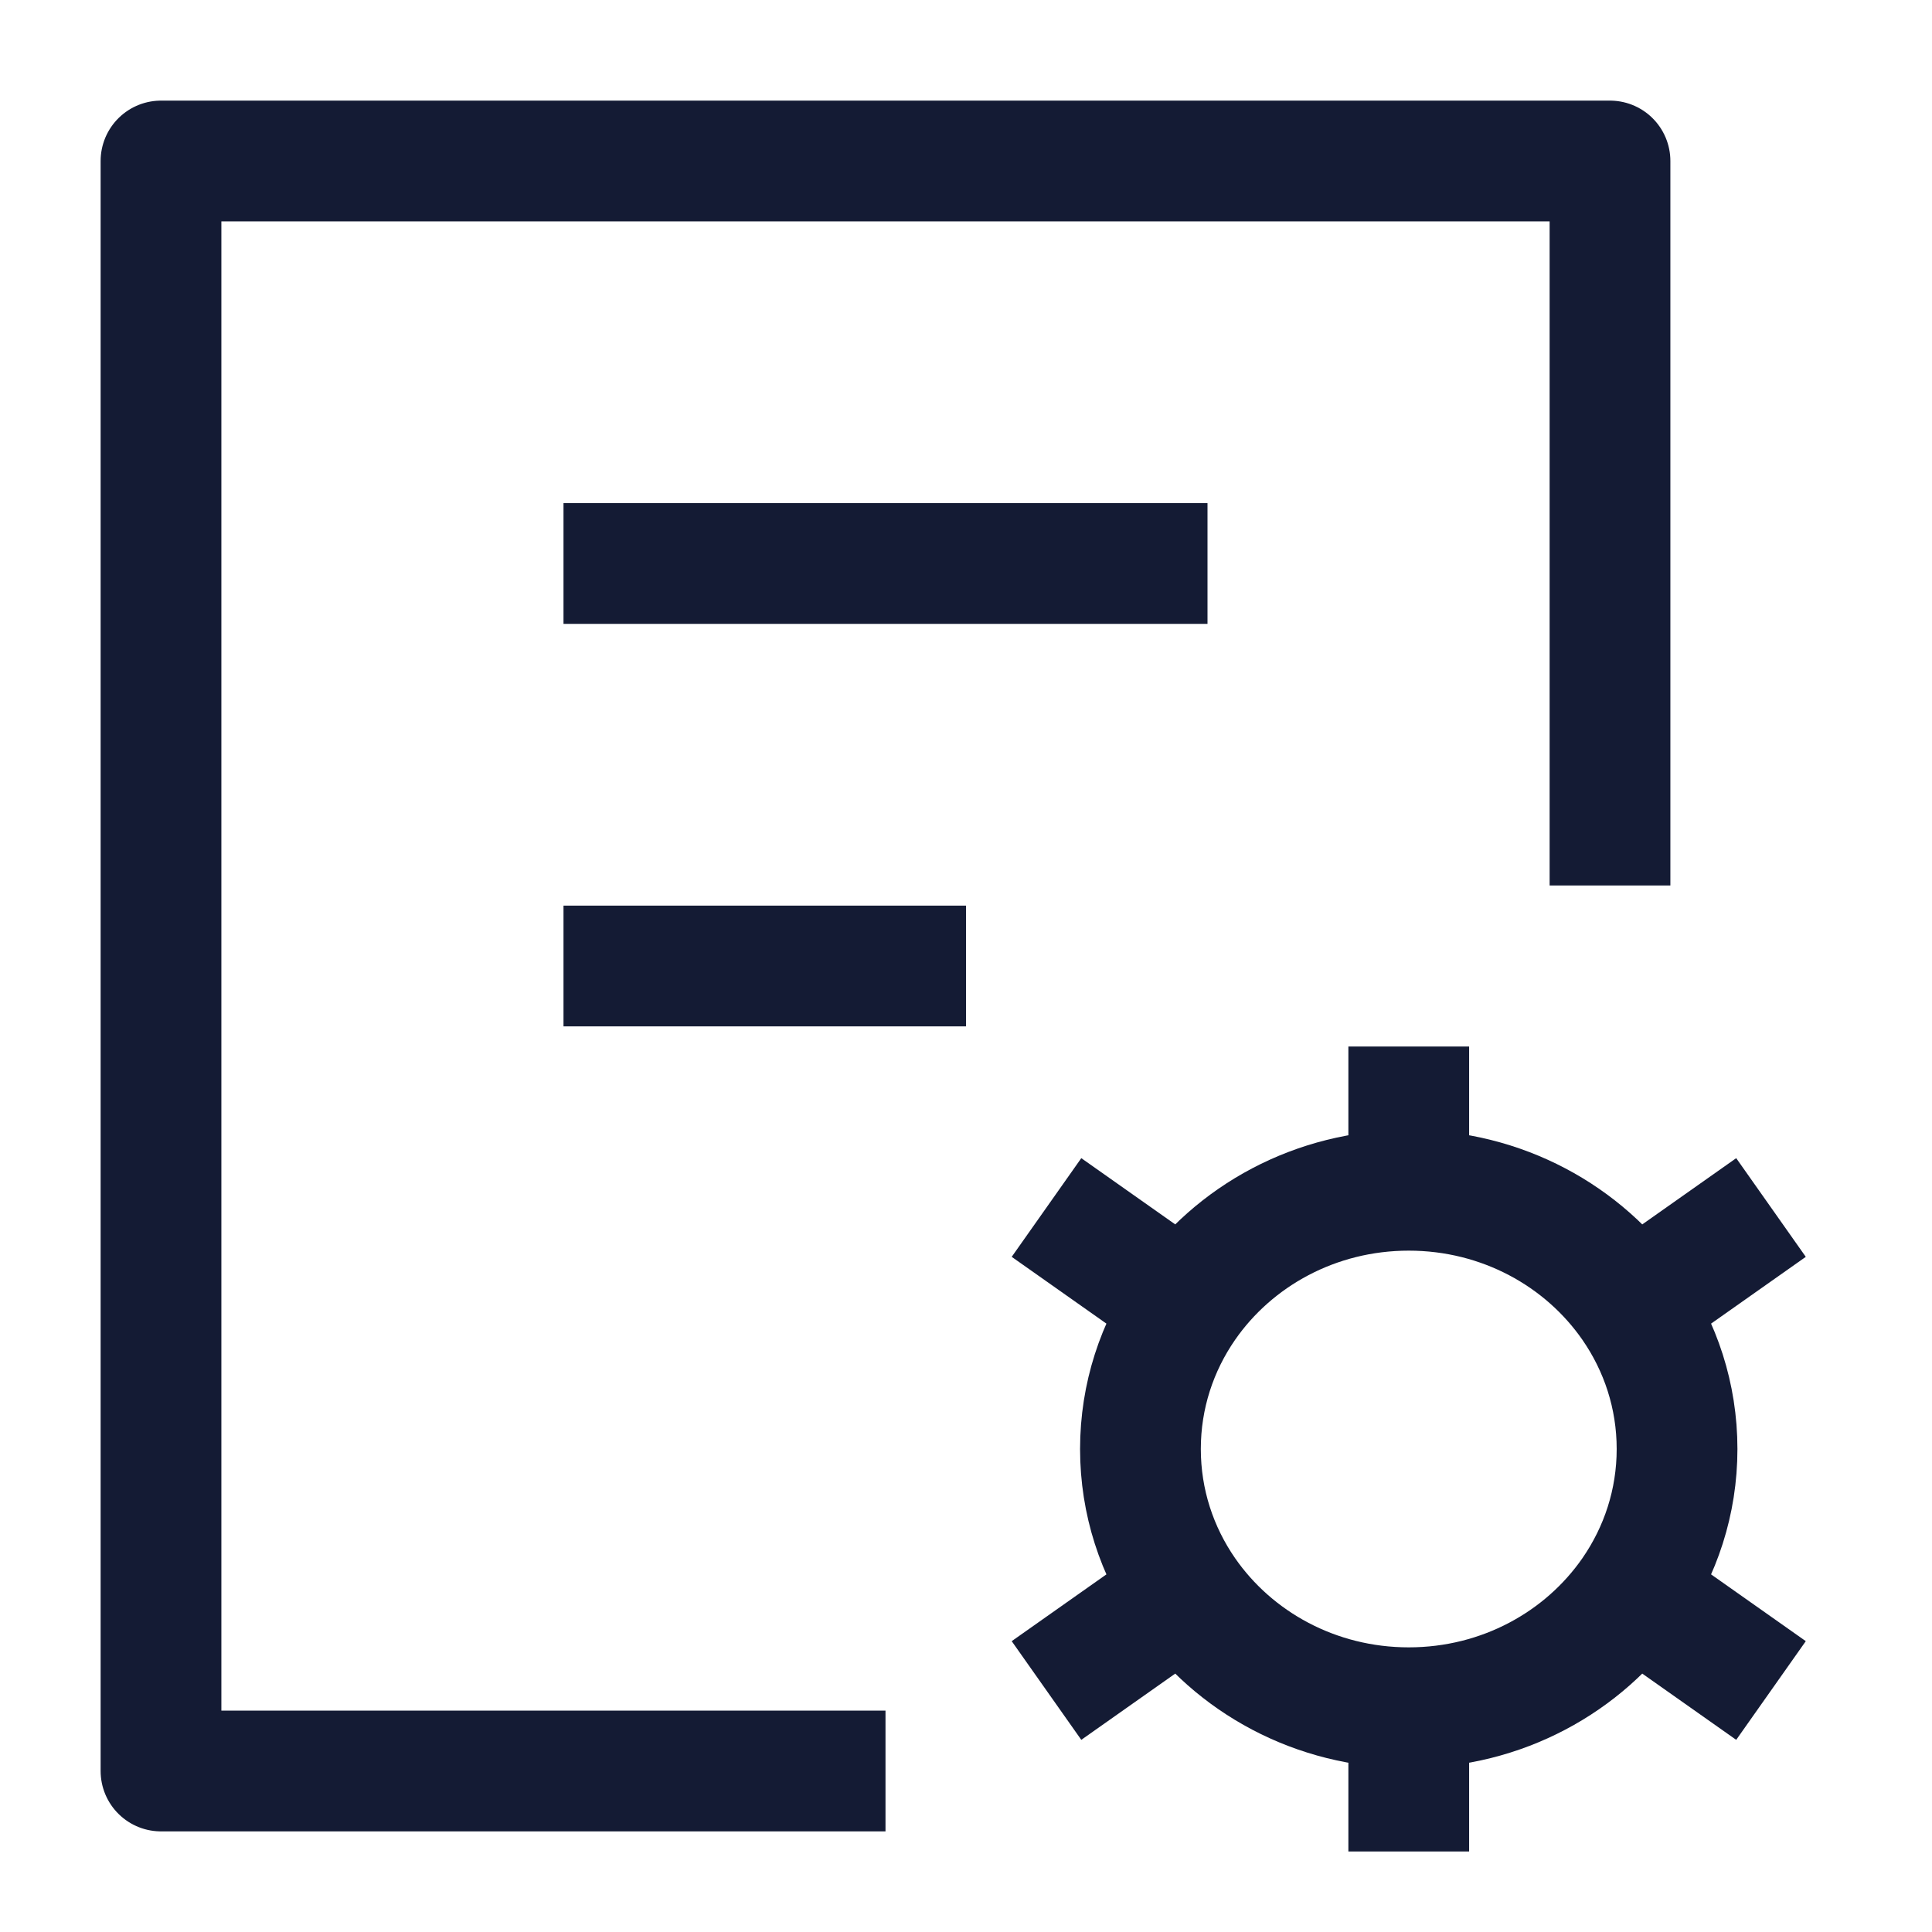 <svg width="24" height="24" viewBox="0 0 24 24" fill="none" xmlns="http://www.w3.org/2000/svg">
<path d="M11 22H2L2 2H20V11" stroke="#141B34" stroke-width="1.5" stroke-linejoin="round"/>
<path d="M7 7H15" stroke="#141B34" stroke-width="1.5"/>
<path d="M7 12H12" stroke="#141B34" stroke-width="1.5"/>
<path d="M17.5 21.214V23M17.5 21.214C16.343 21.214 15.324 20.646 14.726 19.783M17.5 21.214C18.657 21.214 19.676 20.646 20.274 19.783M17.5 14.786C18.657 14.786 19.676 15.354 20.274 16.217M17.5 14.786C16.343 14.786 15.324 15.354 14.726 16.217M17.5 14.786V13M22 15L20.274 16.217M13 21L14.726 19.783M13 15L14.726 16.217M22 21L20.274 19.783M20.274 16.217C20.627 16.727 20.833 17.34 20.833 18C20.833 18.66 20.627 19.273 20.274 19.783M14.726 16.217C14.373 16.727 14.167 17.34 14.167 18C14.167 18.66 14.373 19.273 14.726 19.783" stroke="#141B34" stroke-width="1.5"/>
</svg>
